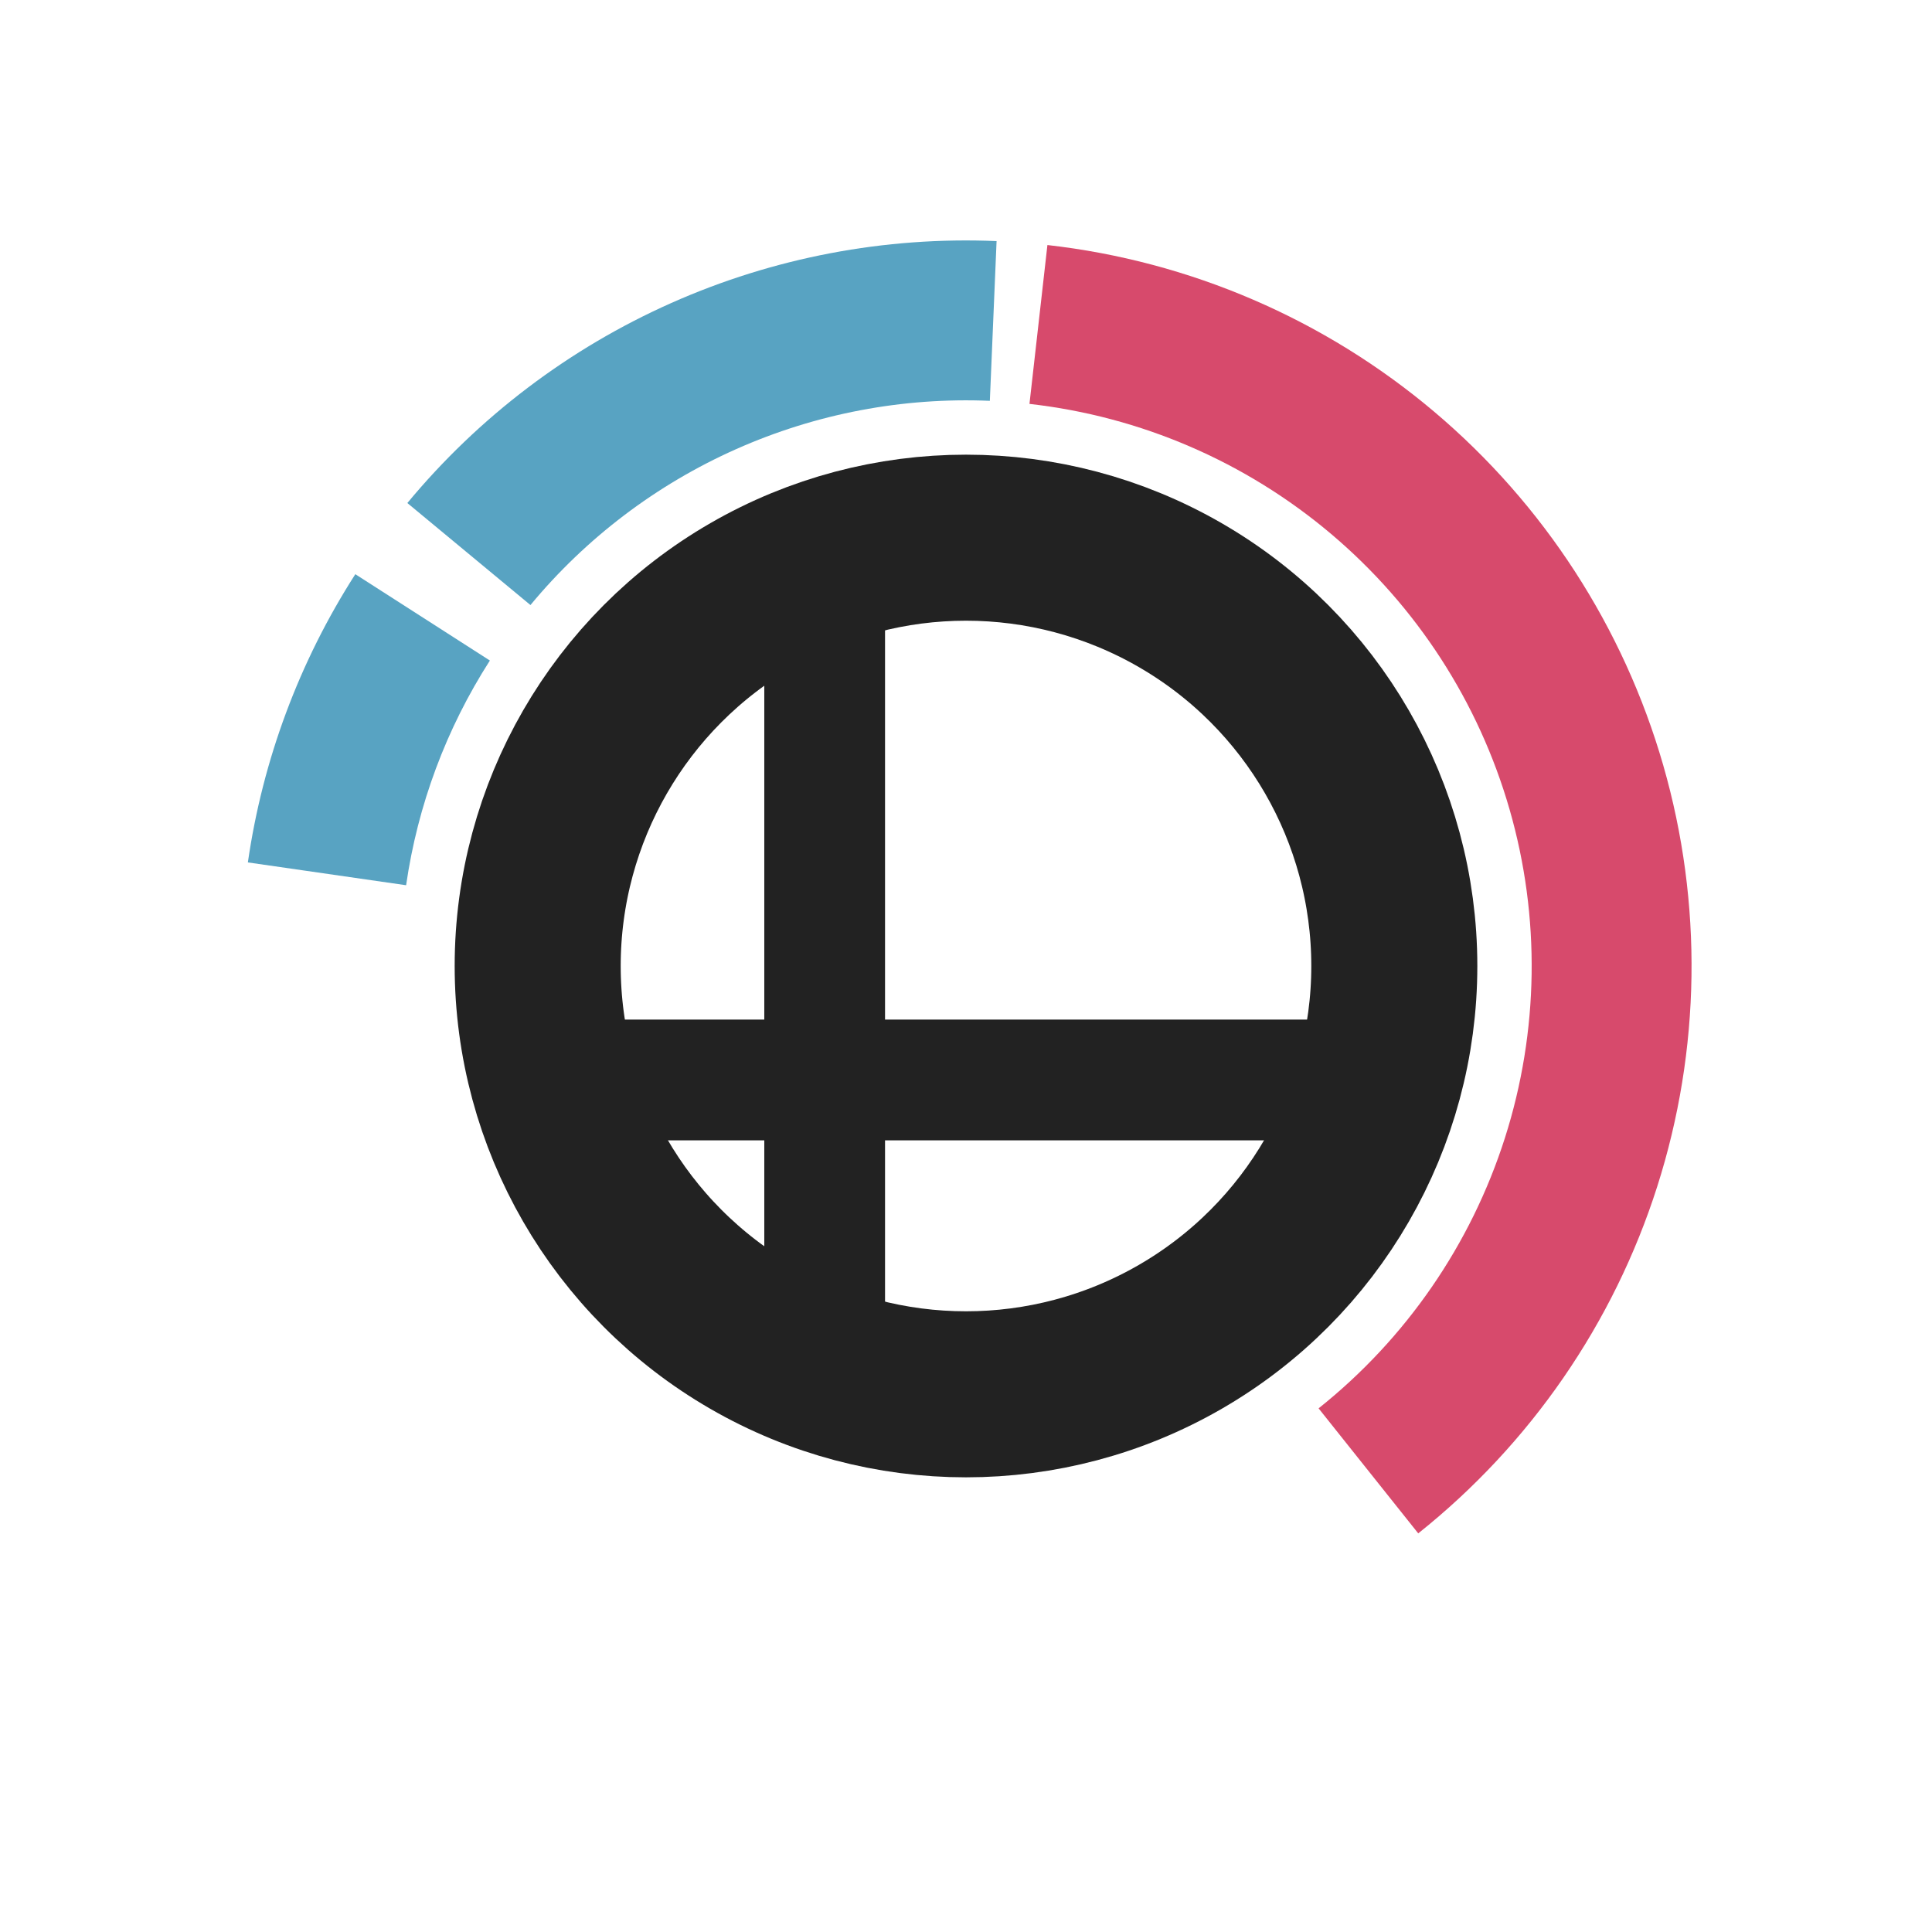 <svg width="128" height="128" viewBox="0 0 128 128" fill="none" xmlns="http://www.w3.org/2000/svg">
<path d="M93.962 101.59C101.397 95.664 106.907 87.667 109.796 78.609C112.686 69.551 112.824 59.84 110.195 50.704C107.565 41.567 102.285 33.416 95.022 27.28C87.76 21.145 78.841 17.3 69.394 16.234L68.205 26.759C75.571 27.591 82.524 30.588 88.186 35.372C93.849 40.155 97.965 46.511 100.015 53.634C102.066 60.757 101.958 68.328 99.705 75.39C97.452 82.452 93.156 88.687 87.36 93.307L93.962 101.59Z" fill="#D74A6C"/>
<path d="M66.026 15.973C58.622 15.66 51.245 17.064 44.473 20.075C37.701 23.085 31.717 27.621 26.988 33.327L35.144 40.086C38.83 35.637 43.496 32.101 48.776 29.754C54.056 27.407 59.807 26.312 65.58 26.556L66.026 15.973Z" fill="#58A3C2"/>
<path d="M23.541 38.042C19.831 43.825 17.403 50.337 16.422 57.137L26.906 58.649C27.671 53.347 29.564 48.271 32.456 43.762L23.541 38.042Z" fill="#58A3C2"/>
<path d="M35.692 71.551C57.077 71.551 90.452 71.551 90.452 71.551M54.636 92.703V36.087" stroke="#222222" stroke-width="8"/>
<circle cx="64" cy="64" r="28.377" stroke="#222222" stroke-width="11"/>
</svg>
